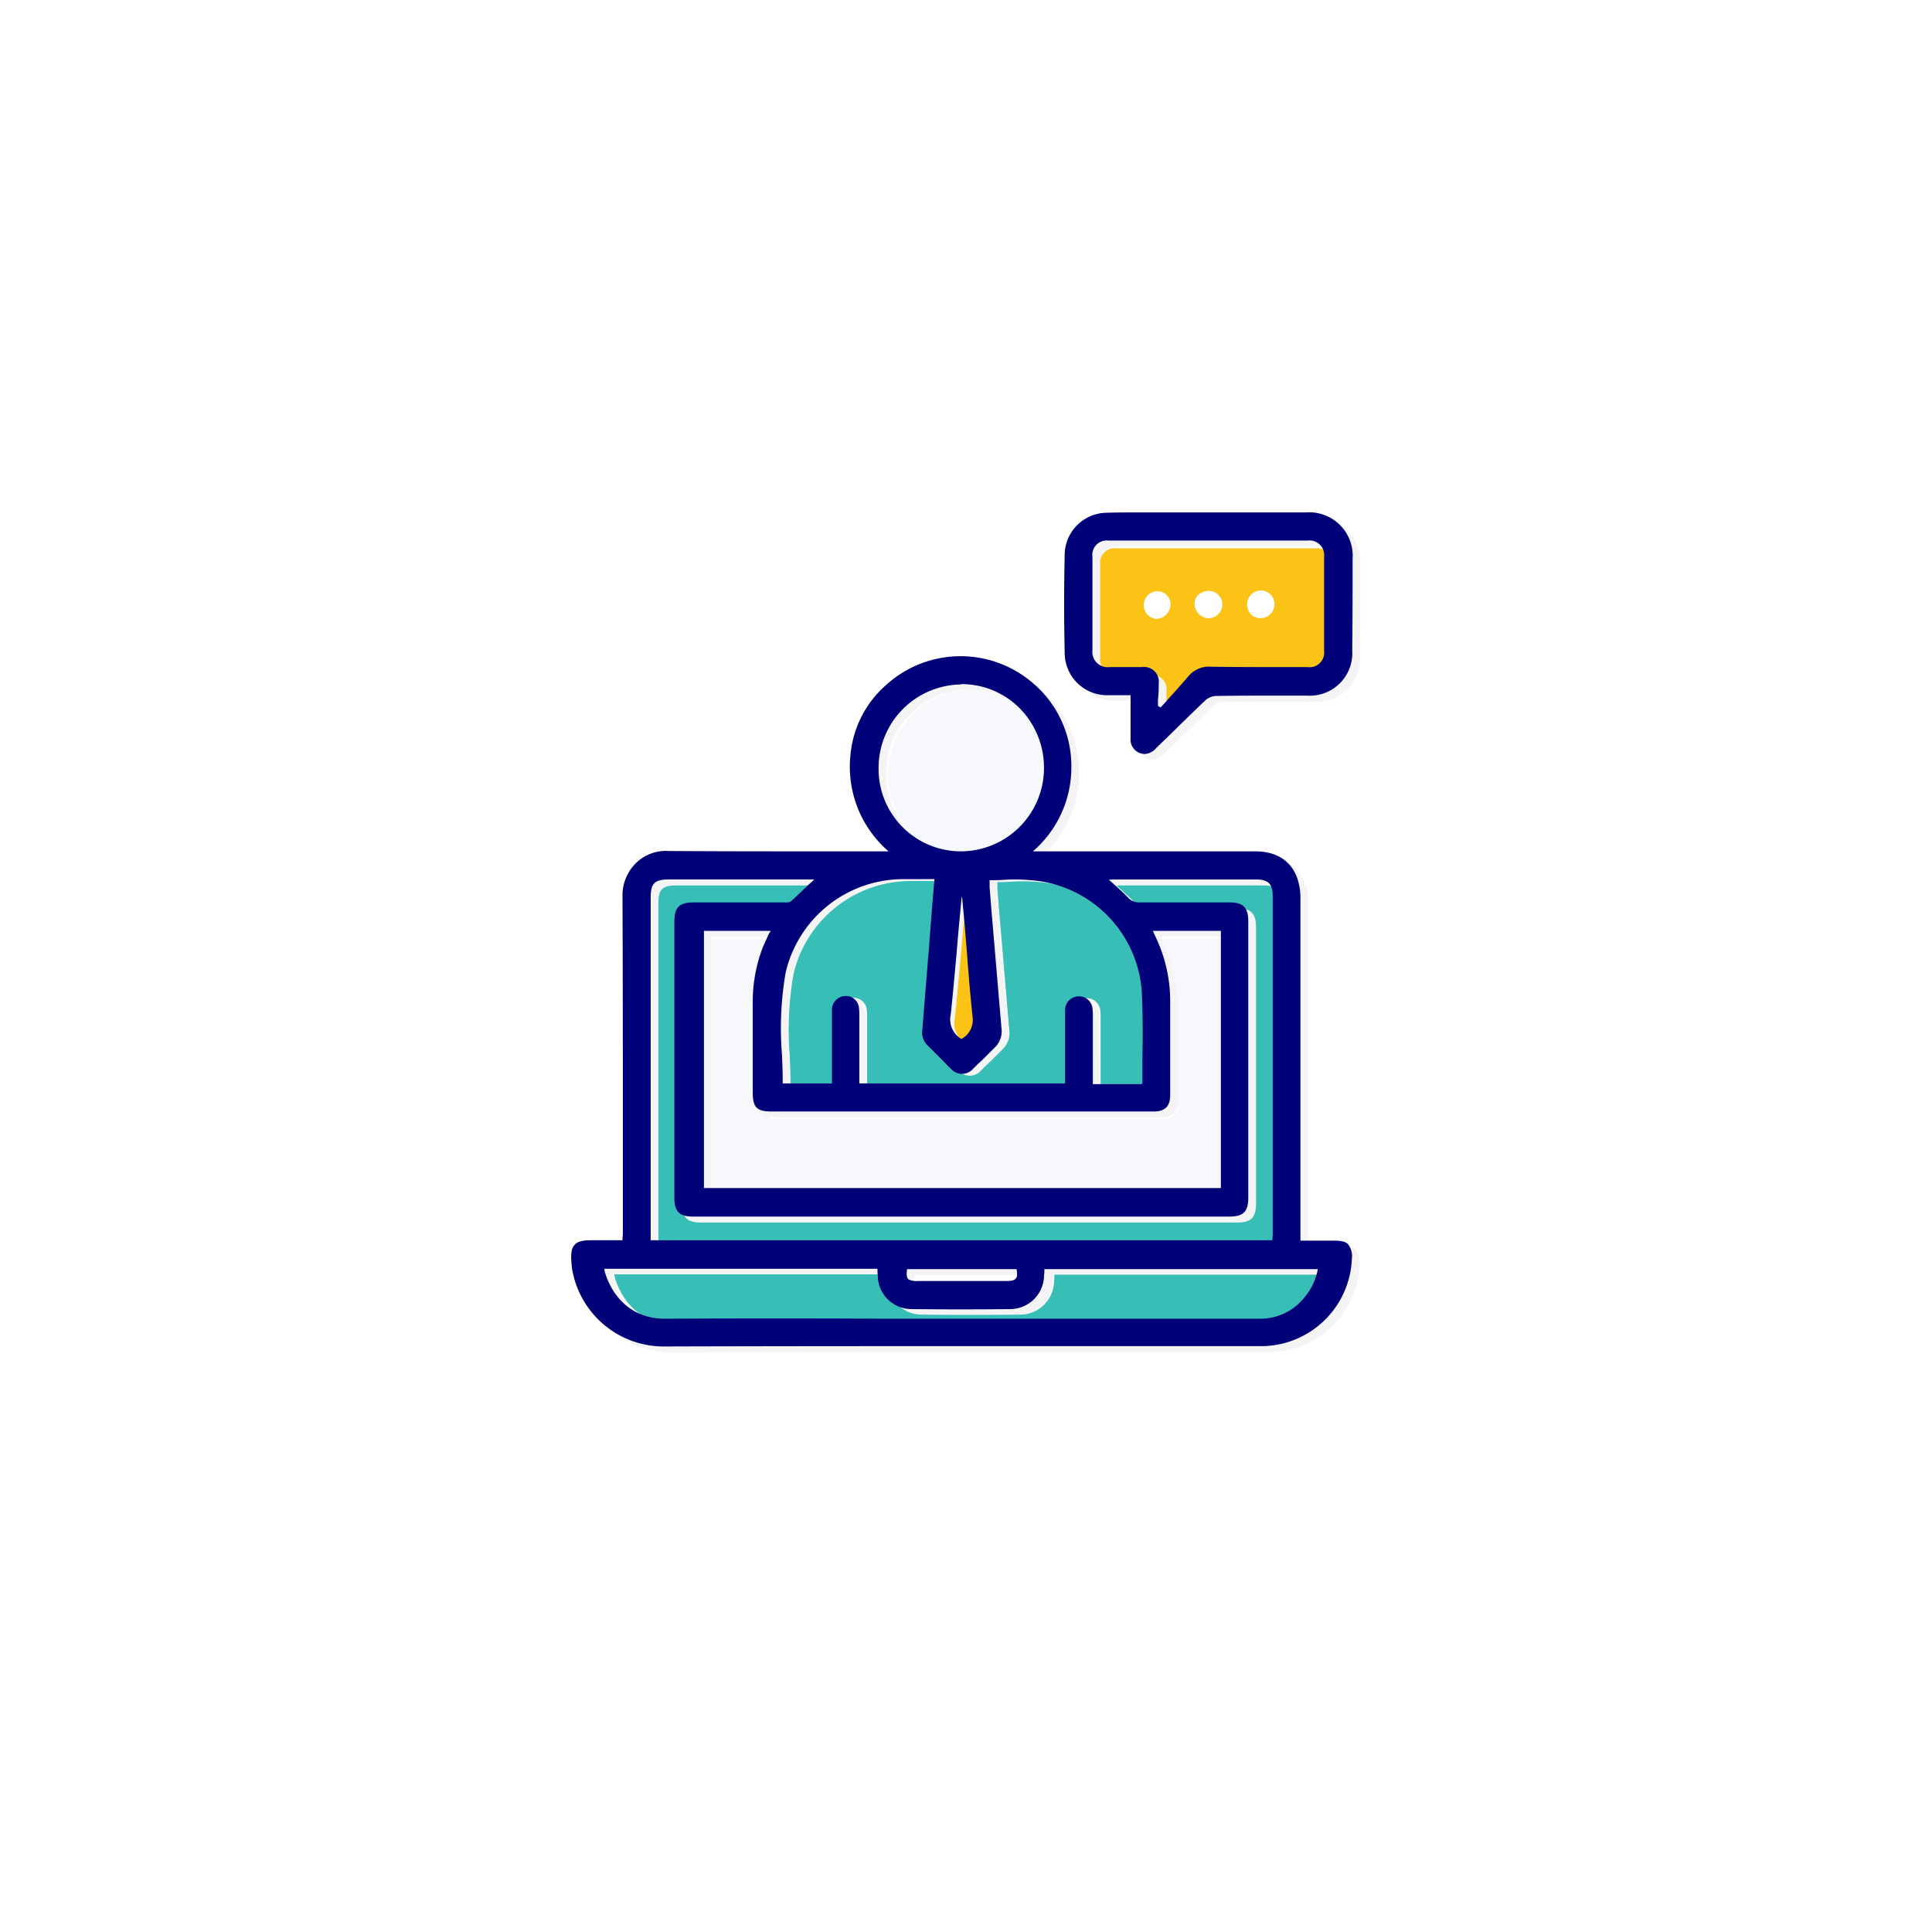 <svg xmlns="http://www.w3.org/2000/svg" xmlns:xlink="http://www.w3.org/1999/xlink" viewBox="0 0 230 230">
  <defs>
    <style>
      .cls-1 {
        fill: #fff;
      }

      .cls-2 {
        fill: #f4f4f4;
      }

      .cls-3 {
        fill: #f7f8fb;
      }

      .cls-4 {
        fill: #37beb7;
      }

      .cls-5 {
        fill: #fbc316;
      }

      .cls-6 {
        fill: #000078;
      }

      .cls-7 {
        filter: url(#Rectangle_52);
      }
    </style>
    <filter id="Rectangle_52" x="0" y="0" width="230" height="230" filterUnits="userSpaceOnUse">
      <feOffset dy="4" input="SourceAlpha"/>
      <feGaussianBlur stdDeviation="5" result="blur"/>
      <feFlood flood-opacity="0.102"/>
      <feComposite operator="in" in2="blur"/>
      <feComposite in="SourceGraphic"/>
    </filter>
  </defs>
  <g id="Group_50" data-name="Group 50" transform="translate(-151 -114)">
    <g id="Group_140" data-name="Group 140" transform="translate(-3143.439 -2875.1)">
      <g id="Group_133" data-name="Group 133" transform="translate(3363.365 3050.805)">
        <path id="Path_537" data-name="Path 537" class="cls-2" d="M3455.359,3160.138h-4.009v-40.661a7.252,7.252,0,0,0-.4-2.555c-.749-2.026-2.467-3.128-4.978-3.128H3419.5a13.191,13.191,0,0,0,4.581-9.912,12.954,12.954,0,0,0-4.493-10.044,13.174,13.174,0,0,0-17.489.088,12.575,12.575,0,0,0-4.317,8.414,13.3,13.3,0,0,0,4.537,11.454h-8.15c-5.9,0-12.027,0-18.062-.044a5.081,5.081,0,0,0-3.92,1.5,5.417,5.417,0,0,0-1.542,3.92c.044,10.044.044,20.22.044,30.088v9.868a4.029,4.029,0,0,1-.044.7v.264h-3.656c-1.1,0-1.674.132-2.027.529-.352.352-.485.969-.4,2.071,0,.176.044.308.044.44v.132a11.063,11.063,0,0,0,11.1,9.471h.044c14.846-.044,29.956-.044,44.537-.044h26.784a10.833,10.833,0,0,0,10.4-10.353,2.359,2.359,0,0,0-.441-1.762C3456.769,3160.27,3456.24,3160.138,3455.359,3160.138Zm-1.85,3.348a4.149,4.149,0,0,1-.176.705H3422.1v.264c0,.22-.044.441-.044.661a4.08,4.08,0,0,1-4.009,3.833q-5.881.066-11.762,0a3.869,3.869,0,0,1-2.6-.969,3.875,3.875,0,0,0,1.454.264c3.876.044,7.841.044,11.762,0a4.047,4.047,0,0,0,4.009-3.833c0-.22.044-.44.044-.661v-.264h32.555Zm-42.644-37.225c-.22,2.423-.44,4.934-.7,7.4a2.861,2.861,0,0,0,.484,2.2,2.66,2.66,0,0,1-.925-2.687c.264-2.467.485-4.978.7-7.4.176-2.247.4-4.537.617-6.784a.749.749,0,0,0,.044.308c.088.793.132,1.586.22,2.379C3411.13,3123.266,3411,3124.763,3410.866,3126.261Zm15.683,7.048a5.328,5.328,0,0,0-.044-.837,1.63,1.63,0,0,0-.749-1.234,1.6,1.6,0,0,1,1.674,1.454,5.332,5.332,0,0,1,.044.837v7.929h-.925v-3.524C3426.593,3136.349,3426.593,3134.852,3426.549,3133.31ZM3388,3123.75a1.85,1.85,0,0,0-.176.441h-6.608v29.691h-.925v-30.617h7.974c-.088.176-.176.308-.264.484Zm-8.811,33.524h63.745c1.718,0,2.291-.573,2.291-2.291v-32.819a3.375,3.375,0,0,0-.264-1.5c.881.265,1.189.925,1.189,2.159v32.819c0,1.718-.573,2.291-2.291,2.291h-63.744c-1.1,0-1.718-.22-2.027-.793A3.762,3.762,0,0,0,3379.192,3157.274Zm20.485-15.859h-.925v-8.062a6.812,6.812,0,0,0-.044-.925,1.545,1.545,0,0,0-.749-1.189,1.564,1.564,0,0,1,1.674,1.454,6.852,6.852,0,0,1,.044.925Zm26.608,3.348h7.577c1.366,0,1.982-.617,1.982-1.938v-11.277a17.656,17.656,0,0,0-1.85-7.8c-.044-.132-.132-.265-.176-.4l-.044-.088h8.106v.925H3434.7l.044.088a1.561,1.561,0,0,1,.176.4,17.8,17.8,0,0,1,1.85,7.8c.044,3.216,0,6.52,0,9.692v1.586c0,1.366-.617,1.938-1.982,1.938h-45.462c-1.234,0-1.85-.264-2.115-1.057a4.428,4.428,0,0,0,1.189.132Zm-8.811,19.868c-.176.22-.485.309-1.057.309h-10.661a1.85,1.85,0,0,1-1.1-.22c-.176-.176-.22-.529-.132-1.189h13.04C3417.65,3164.059,3417.65,3164.411,3417.474,3164.631Zm11.409-47.489h17.181c.925,0,1.5.22,1.762.793a4.439,4.439,0,0,0-.837-.088h-17.181a.98.98,0,0,0-.353.044c.22.176.4.352.617.528.529.485,1.013.925,1.5,1.366a1.459,1.459,0,0,1-.705-.485c-.529-.572-1.1-1.057-1.674-1.585a7.648,7.648,0,0,0-.617-.529.745.745,0,0,1,.308-.044Zm-9.207.088a16.9,16.9,0,0,1,2.247.44c-.44-.088-.881-.176-1.322-.22a21.677,21.677,0,0,0-3.789-.088c-.529,0-1.1.044-1.63.044v.837l.22,2.775c.4,4.582.793,9.3,1.189,13.965a2.684,2.684,0,0,1-.837,2.379c-.485.484-1.013.969-1.454,1.454-.352.353-.7.705-1.057,1.013a1.68,1.68,0,0,1-2.2.4,2.157,2.157,0,0,0,1.278-.617c.352-.353.7-.7,1.057-1.013l1.454-1.454a2.683,2.683,0,0,0,.837-2.379c-.4-4.67-.793-9.383-1.189-13.965l-.22-2.775v-.837c.529,0,1.1,0,1.63-.044a21.677,21.677,0,0,1,3.789.088Zm-18.59-13.48a9.937,9.937,0,0,1,9.824-9.912H3411a9.561,9.561,0,0,1,5.551,1.762,9.549,9.549,0,0,0-4.405-1.057h-.088a9.96,9.96,0,0,0-5.595,18.105,9.835,9.835,0,0,1-5.374-8.9Zm2.864,13.348h3.789v.22h-2.819a14.441,14.441,0,0,0-14.054,11.1,38.711,38.711,0,0,0-.44,9.821c.044,1.057.088,2.115.088,3.172h-.925c0-1.146-.044-2.291-.088-3.392a38.6,38.6,0,0,1,.44-9.824,14.354,14.354,0,0,1,14.009-11.1Zm-29.956,2.2c0-1.674.44-2.158,2.159-2.158h17.313a7,7,0,0,0-.573.573l-.132.132h-15.683c-1.674,0-2.158.441-2.158,2.159v40.088h-.925Zm-5.418,44.493c0-.088-.044-.132-.044-.264v-.088h32.511v.264a1.5,1.5,0,0,0,.044.44h-31.41v.088a.561.561,0,0,0,.044.264,7.862,7.862,0,0,0,2.819,4.229A7.473,7.473,0,0,1,3368.575,3163.794Z" transform="translate(-3364.54 -3073.442)"/>
        <path id="Path_538" data-name="Path 538" class="cls-2" d="M3532.089,3057.25a5.181,5.181,0,0,0-5.551-5.551h-19.56c-1.366,0-2.819,0-4.229.044a5.057,5.057,0,0,0-4.934,4.846c-.088,4.185-.088,8.018,0,11.85a5.045,5.045,0,0,0,5.242,5.022h2.6v5.154a1.691,1.691,0,0,0,1.189,1.762,2.268,2.268,0,0,0,.485.088,1.978,1.978,0,0,0,1.366-.705c.529-.529,1.057-1.013,1.586-1.542,1.41-1.366,2.864-2.819,4.317-4.185a2.032,2.032,0,0,1,1.189-.485c2.688-.044,5.375-.044,8.018-.044h2.819a5.065,5.065,0,0,0,5.418-5.418C3532.089,3064.607,3532.089,3060.951,3532.089,3057.25Zm-30.925,10.837v-11.1a1.712,1.712,0,0,1,1.894-1.938H3526.8a1.719,1.719,0,0,1,1.806,1.057,2.643,2.643,0,0,0-.881-.132h-23.745a1.712,1.712,0,0,0-1.894,1.938v11.1a2.918,2.918,0,0,0,.132.925A1.744,1.744,0,0,1,3501.164,3068.088Zm7.841,6.652v-2.6a2.927,2.927,0,0,0-.132-.925,1.71,1.71,0,0,1,1.057,1.85v1.189a8.8,8.8,0,0,0-.617.7Z" transform="translate(-3439.067 -3051.7)"/>
      </g>
      <g id="Group_139" data-name="Group 139" transform="translate(3362.44 3050.1)">
        <path id="Path_539" data-name="Path 539" class="cls-3" d="M3408.065,3165.785c-.22.485-.4.925-.617,1.366a18.1,18.1,0,0,0-1.233,6.96v10.44c0,1.762.485,2.247,2.247,2.247h45.462c1.366,0,1.982-.617,1.982-1.938v-11.278a17.656,17.656,0,0,0-1.85-7.8c-.044-.132-.132-.264-.176-.4l-.044-.088h8.105v30.617H3400.4V3165.3h7.974A2.952,2.952,0,0,0,3408.065,3165.785Z" transform="translate(-3383.677 -3114.551)"/>
        <path id="Path_540" data-name="Path 540" class="cls-4" d="M3381.237,3261.947c-3.392,0-6.035-2.071-7.093-5.595,0-.088-.044-.132-.044-.265V3256h32.511v.264c0,.264.044.485.044.7a4.017,4.017,0,0,0,4.009,3.833c3.877.044,7.842.044,11.762,0a4.047,4.047,0,0,0,4.009-3.833c0-.22.044-.44.044-.661v-.265h32.555a7.075,7.075,0,0,1-1.542,3.3,6.677,6.677,0,0,1-5.551,2.6Z" transform="translate(-3368.963 -3165.295)"/>
        <path id="Path_541" data-name="Path 541" class="cls-4" d="M3404.854,3151.473c-.749.7-1.454,1.41-2.2,2.07a1.3,1.3,0,0,1-.617.088h-10.881c-1.762,0-2.335.573-2.335,2.334V3188.7c0,1.762.573,2.335,2.291,2.335h63.745c1.718,0,2.291-.573,2.291-2.291v-32.82c0-1.674-.573-2.291-2.247-2.291h-10.661a1.8,1.8,0,0,1-1.41-.573c-.529-.573-1.1-1.057-1.674-1.586a7.708,7.708,0,0,0-.617-.529c.132,0,.264-.044.353-.044h17.181c1.454,0,1.982.529,1.982,1.982v40.308a1.806,1.806,0,0,1-.044.485v.176H3386v-40.793c0-1.674.44-2.159,2.159-2.159h17.313C3405.251,3151.076,3405.075,3151.3,3404.854,3151.473Z" transform="translate(-3375.621 -3106.495)"/>
        <path id="Path_542" data-name="Path 542" class="cls-5" d="M3467.344,3171.792a2.675,2.675,0,0,1-1.278-2.908c.265-2.467.485-4.978.705-7.4.176-2.247.4-4.537.617-6.784a.745.745,0,0,0,.044.308c.088,1.1.22,2.247.309,3.348s.176,2.2.264,3.26c.176,2.467.4,5.022.661,7.533A2.722,2.722,0,0,1,3467.344,3171.792Z" transform="translate(-3420.401 -3108.621)"/>
        <path id="Path_543" data-name="Path 543" class="cls-4" d="M3438.283,3149.7h1.233l-.176,2.071c-.132,1.454-.22,2.907-.353,4.361l-.132,1.806q-.4,4.89-.793,9.78a2.125,2.125,0,0,0,.661,1.806l1.454,1.454c.441.44.837.881,1.278,1.277a1.752,1.752,0,0,0,2.687,0c.353-.352.705-.7,1.057-1.013l1.454-1.454a2.684,2.684,0,0,0,.837-2.379c-.4-4.67-.793-9.383-1.189-13.965l-.22-2.775v-.837c.528,0,1.1,0,1.63-.044a21.75,21.75,0,0,1,3.789.088,14.281,14.281,0,0,1,12.731,14.053c.088,2.291.088,4.625.044,6.872v3a.56.56,0,0,1-.044.264v.044h-5.859v-8.15a5.3,5.3,0,0,0-.044-.837,1.588,1.588,0,0,0-1.762-1.454,1.625,1.625,0,0,0-1.5,1.718v8.634h-24.493v-8.062a6.773,6.773,0,0,0-.044-.925,1.554,1.554,0,0,0-1.762-1.41,1.639,1.639,0,0,0-1.454,1.674v8.722h-5.859c0-1.145-.044-2.291-.088-3.392a38.6,38.6,0,0,1,.44-9.824,14.366,14.366,0,0,1,14.053-11.1Z" transform="translate(-3395.349 -3105.823)"/>
        <path id="Path_544" data-name="Path 544" class="cls-3" d="M3457.967,3098a9.772,9.772,0,0,1,6.872,2.819,10.093,10.093,0,0,1,2.951,7.181,9.928,9.928,0,0,1-9.868,9.912h0a9.806,9.806,0,0,1-9.823-9.956,9.937,9.937,0,0,1,9.823-9.912C3457.922,3098,3457.922,3098,3457.967,3098Z" transform="translate(-3410.363 -3076.899)"/>
        <path id="Path_545" data-name="Path 545" class="cls-5" d="M3513.285,3076.849a1.752,1.752,0,0,0-1.982-1.982h-3.877a1.815,1.815,0,0,1-2.026-2.027v-11.1a1.712,1.712,0,0,1,1.894-1.938h23.744a1.744,1.744,0,0,1,1.938,1.938v11.189a1.739,1.739,0,0,1-1.982,1.938h-2.687c-2.863,0-5.815,0-8.766-.044a3.178,3.178,0,0,0-2.687,1.1c-.793.925-1.586,1.806-2.379,2.687-.308.353-.617.705-.969,1.057l-.308-.176v-.749a13.638,13.638,0,0,0,.088-1.894Z" transform="translate(-3442.422 -3055.527)"/>
        <g id="Group_138" data-name="Group 138">
          <g id="Group_137" data-name="Group 137">
            <path id="Path_546" data-name="Path 546" class="cls-6" d="M3453.26,3158.538h-4.009v-40.661a7.235,7.235,0,0,0-.4-2.555c-.749-2.026-2.467-3.128-4.978-3.128H3417.4a13.192,13.192,0,0,0,4.582-9.912,12.955,12.955,0,0,0-4.494-10.044,13.173,13.173,0,0,0-17.489.088,12.577,12.577,0,0,0-4.317,8.414,13.3,13.3,0,0,0,4.538,11.454h-8.15c-5.9,0-12.026,0-18.062-.044a5.082,5.082,0,0,0-3.921,1.5,5.42,5.42,0,0,0-1.542,3.921c.044,10.044.044,20.22.044,30.088v9.868a4.029,4.029,0,0,1-.044.7v.264h-3.656c-1.1,0-1.674.132-2.026.529-.353.353-.485.969-.4,2.071,0,.176.044.308.044.441v.132a11.064,11.064,0,0,0,11.1,9.472h.044c14.846-.044,29.956-.044,44.538-.044h26.784a10.832,10.832,0,0,0,10.4-10.352,2.358,2.358,0,0,0-.44-1.762C3454.669,3158.67,3454.141,3158.538,3453.26,3158.538Zm-44.361-24.009a2.674,2.674,0,0,1-1.278-2.908c.265-2.467.485-4.978.705-7.4.176-2.247.4-4.537.617-6.784a.745.745,0,0,0,.044.308c.088,1.1.22,2.247.309,3.348s.176,2.2.264,3.26c.176,2.467.4,5.022.661,7.533a2.576,2.576,0,0,1-1.322,2.643Zm-4.449-19.031h1.234l-.176,2.07c-.132,1.454-.22,2.908-.352,4.361l-.132,1.806q-.4,4.89-.793,9.78a2.127,2.127,0,0,0,.661,1.806l1.454,1.454c.44.441.837.881,1.277,1.278a1.752,1.752,0,0,0,2.687,0c.352-.352.7-.7,1.057-1.013l1.454-1.454a2.683,2.683,0,0,0,.837-2.379c-.4-4.669-.793-9.383-1.189-13.965l-.22-2.775v-.837c.529,0,1.1,0,1.63-.044a21.773,21.773,0,0,1,3.789.088,14.281,14.281,0,0,1,12.731,14.053c.088,2.291.088,4.625.044,6.872v3a.56.56,0,0,1-.044.265v.044h-5.859v-8.15a5.3,5.3,0,0,0-.044-.837,1.588,1.588,0,0,0-1.762-1.454,1.625,1.625,0,0,0-1.5,1.718v8.635H3396.74v-8.062a6.811,6.811,0,0,0-.044-.925,1.554,1.554,0,0,0-1.762-1.41,1.638,1.638,0,0,0-1.454,1.674v8.723h-5.859c0-1.146-.044-2.291-.088-3.392a38.622,38.622,0,0,1,.441-9.824,14.366,14.366,0,0,1,14.053-11.1Zm-18.546,6.652c-.22.485-.4.925-.617,1.366a18.1,18.1,0,0,0-1.233,6.96v10.44c0,1.762.485,2.247,2.247,2.247h45.463c1.366,0,1.982-.617,1.982-1.938v-11.278a17.659,17.659,0,0,0-1.85-7.8c-.044-.132-.132-.264-.176-.4l-.044-.088h8.106v30.617h-61.542v-30.617h7.974A2.97,2.97,0,0,0,3385.9,3122.15Zm4.846-6.035c-.749.705-1.454,1.41-2.2,2.07a1.3,1.3,0,0,1-.616.088h-10.881c-1.762,0-2.335.573-2.335,2.335v32.731c0,1.762.573,2.335,2.291,2.335h63.745c1.718,0,2.291-.573,2.291-2.291v-32.819c0-1.674-.573-2.291-2.247-2.291h-10.661a1.8,1.8,0,0,1-1.41-.573c-.529-.573-1.1-1.057-1.674-1.586a7.659,7.659,0,0,0-.617-.529c.132,0,.264-.044.353-.044h17.181c1.454,0,1.982.529,1.982,1.982v40.309a1.815,1.815,0,0,1-.044.484v.176h-74.009V3117.7c0-1.674.441-2.159,2.159-2.159h17.313A7.275,7.275,0,0,1,3390.748,3116.115Zm18.15-23.833a9.773,9.773,0,0,1,6.873,2.819,10.091,10.091,0,0,1,2.951,7.18,9.927,9.927,0,0,1-9.868,9.912h0a9.806,9.806,0,0,1-9.824-9.956,9.937,9.937,0,0,1,9.824-9.912C3408.81,3092.282,3408.854,3092.282,3408.9,3092.282Zm-35.374,75.551c-3.392,0-6.035-2.071-7.093-5.595,0-.088-.044-.132-.044-.265v-.088H3398.9v.264c0,.265.044.485.044.705a4.016,4.016,0,0,0,4.009,3.833c3.877.044,7.842.044,11.762,0a4.047,4.047,0,0,0,4.009-3.833c0-.22.044-.44.044-.661v-.265h32.555a7.072,7.072,0,0,1-1.542,3.3,6.677,6.677,0,0,1-5.551,2.6h-45.375C3390.616,3167.789,3382.026,3167.789,3373.524,3167.833Zm41.85-4.8c-.176.22-.485.308-1.057.308h-10.661a1.851,1.851,0,0,1-1.1-.22c-.176-.176-.22-.529-.132-1.189h13.04C3415.55,3162.458,3415.55,3162.855,3415.374,3163.031Z" transform="translate(-3362.44 -3071.842)"/>
            <path id="Path_547" data-name="Path 547" class="cls-6" d="M3529.989,3055.651a5.181,5.181,0,0,0-5.551-5.551h-19.559c-1.365,0-2.819,0-4.229.044a5.057,5.057,0,0,0-4.934,4.846c-.088,4.185-.088,8.018,0,11.85a5.045,5.045,0,0,0,5.242,5.022h2.6v5.154a1.69,1.69,0,0,0,1.189,1.762,2.266,2.266,0,0,0,.484.088,1.977,1.977,0,0,0,1.366-.7c.529-.529,1.057-1.013,1.586-1.542,1.41-1.366,2.864-2.819,4.317-4.185a2.03,2.03,0,0,1,1.189-.485c2.687-.044,5.374-.044,8.018-.044h2.819a5.065,5.065,0,0,0,5.418-5.418C3529.989,3063.007,3529.989,3059.4,3529.989,3055.651Zm-23.083,14.846a1.752,1.752,0,0,0-1.982-1.982h-3.877a1.815,1.815,0,0,1-2.027-2.027v-11.1a1.712,1.712,0,0,1,1.895-1.938h23.744a1.743,1.743,0,0,1,1.938,1.938v11.189a1.739,1.739,0,0,1-1.982,1.938h-2.687c-2.864,0-5.815,0-8.766-.044a3.179,3.179,0,0,0-2.687,1.1c-.793.925-1.586,1.806-2.379,2.687-.308.353-.617.705-.969,1.057l-.309-.176v-.749a13.6,13.6,0,0,0,.088-1.894Z" transform="translate(-3436.967 -3050.1)"/>
            <g id="Group_134" data-name="Group 134" transform="translate(80.465 9.295)">
              <path id="Path_548" data-name="Path 548" class="cls-1" d="M3546.684,3074.5h0a1.686,1.686,0,0,0,1.674-1.586,1.654,1.654,0,0,0-1.63-1.718h0a1.655,1.655,0,0,0-1.63,1.63,1.6,1.6,0,0,0,1.586,1.674Z" transform="translate(-3545.096 -3071.2)"/>
            </g>
            <g id="Group_135" data-name="Group 135" transform="translate(74.206 9.339)">
              <path id="Path_549" data-name="Path 549" class="cls-1" d="M3532.567,3074.56h0a1.655,1.655,0,0,0,1.63-1.63,1.626,1.626,0,0,0-1.63-1.63,1.9,1.9,0,0,0-1.233.485,1.5,1.5,0,0,0-.44,1.189A1.751,1.751,0,0,0,3532.567,3074.56Z" transform="translate(-3530.888 -3071.3)"/>
            </g>
            <g id="Group_136" data-name="Group 136" transform="translate(68.088 9.383)">
              <path id="Path_550" data-name="Path 550" class="cls-1" d="M3520.26,3073.03a1.563,1.563,0,0,0-1.586-1.63,1.652,1.652,0,0,0-.044,3.3h0A1.794,1.794,0,0,0,3520.26,3073.03Z" transform="translate(-3517 -3071.399)"/>
            </g>
          </g>
        </g>
      </g>
    </g>
  </g>
</svg>
